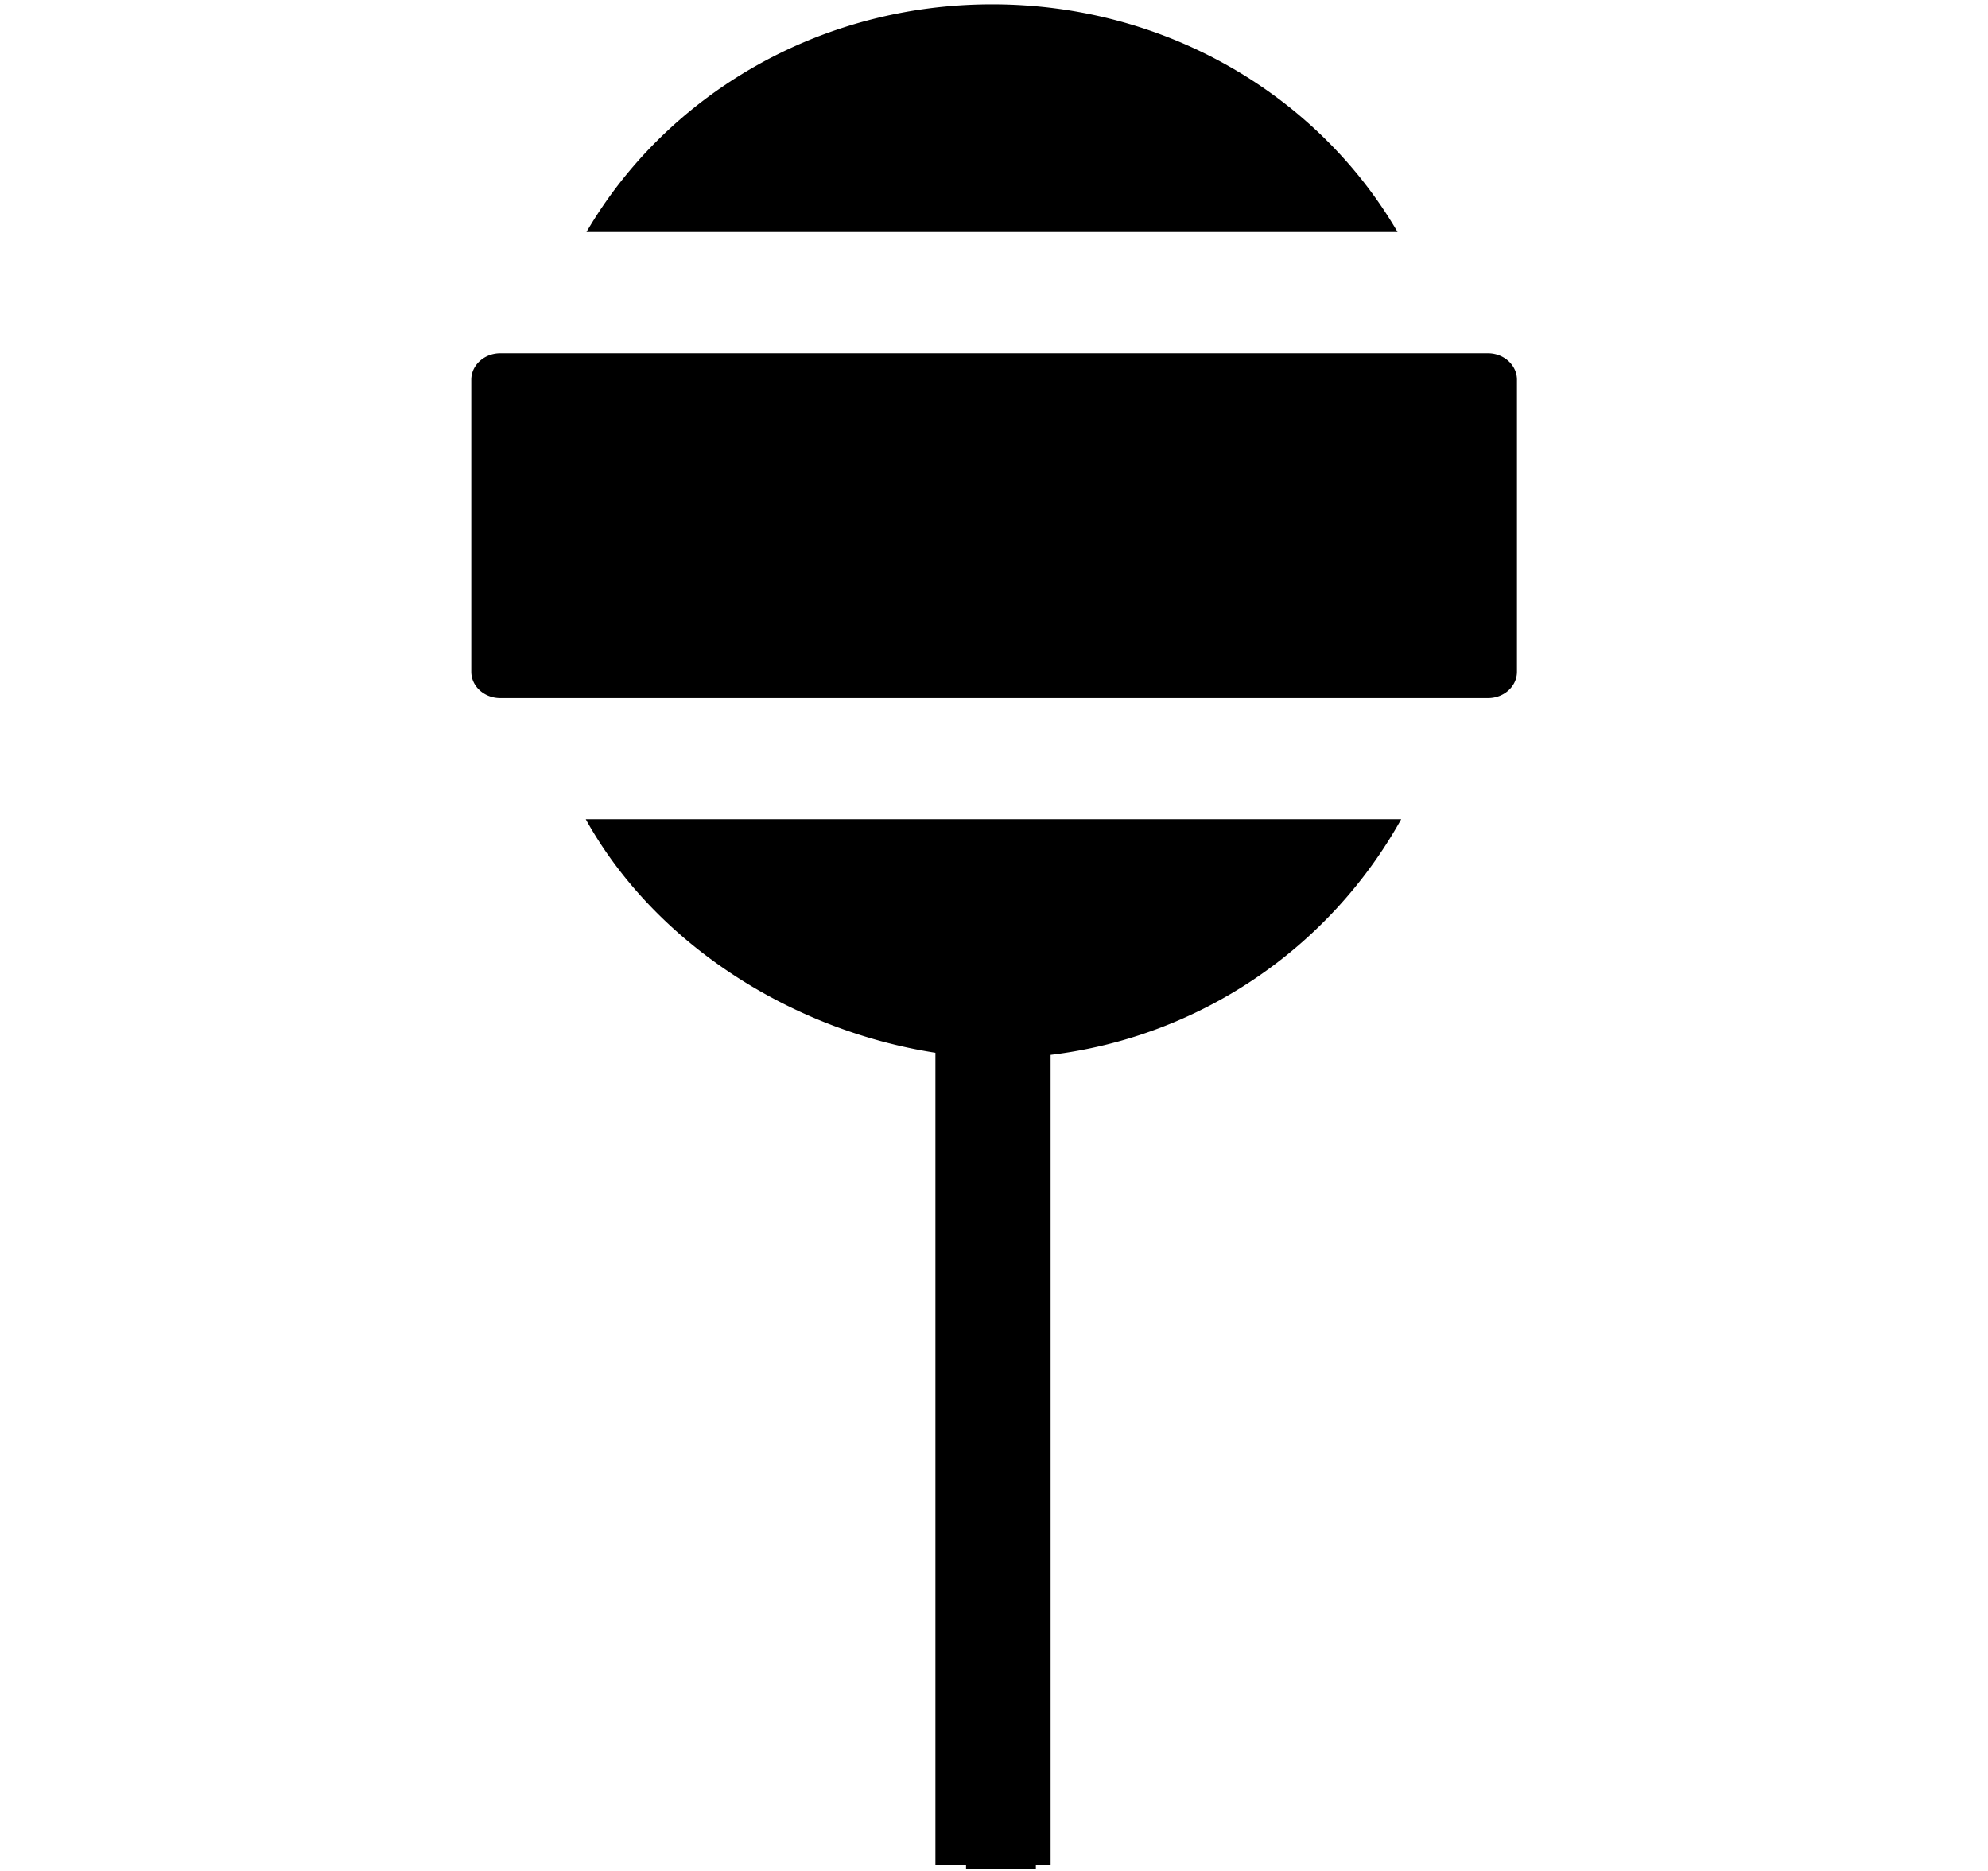 <svg xmlns="http://www.w3.org/2000/svg" xmlns:xlink="http://www.w3.org/1999/xlink" width="17" height="16" viewBox="0 0 17 16"><path fill="currentColor" fill-rule="evenodd" d="M8.484.037c-1.494 0-2.791.786-3.469 1.947h6.936C11.275.823 9.977.037 8.484.037m4.24 2.984H4.278c-.137 0-.248.102-.248.226v2.498c0 .124.111.225.248.225h8.446c.138 0 .248-.101.248-.225V3.247c0-.124-.111-.226-.248-.226m-.742 3.985H5.009c.584 1.052 1.742 1.802 2.99 1.997v6.95h.262v.031h.597v-.031h.126V9.021a3.98 3.98 0 0 0 2.998-2.015"/></svg>